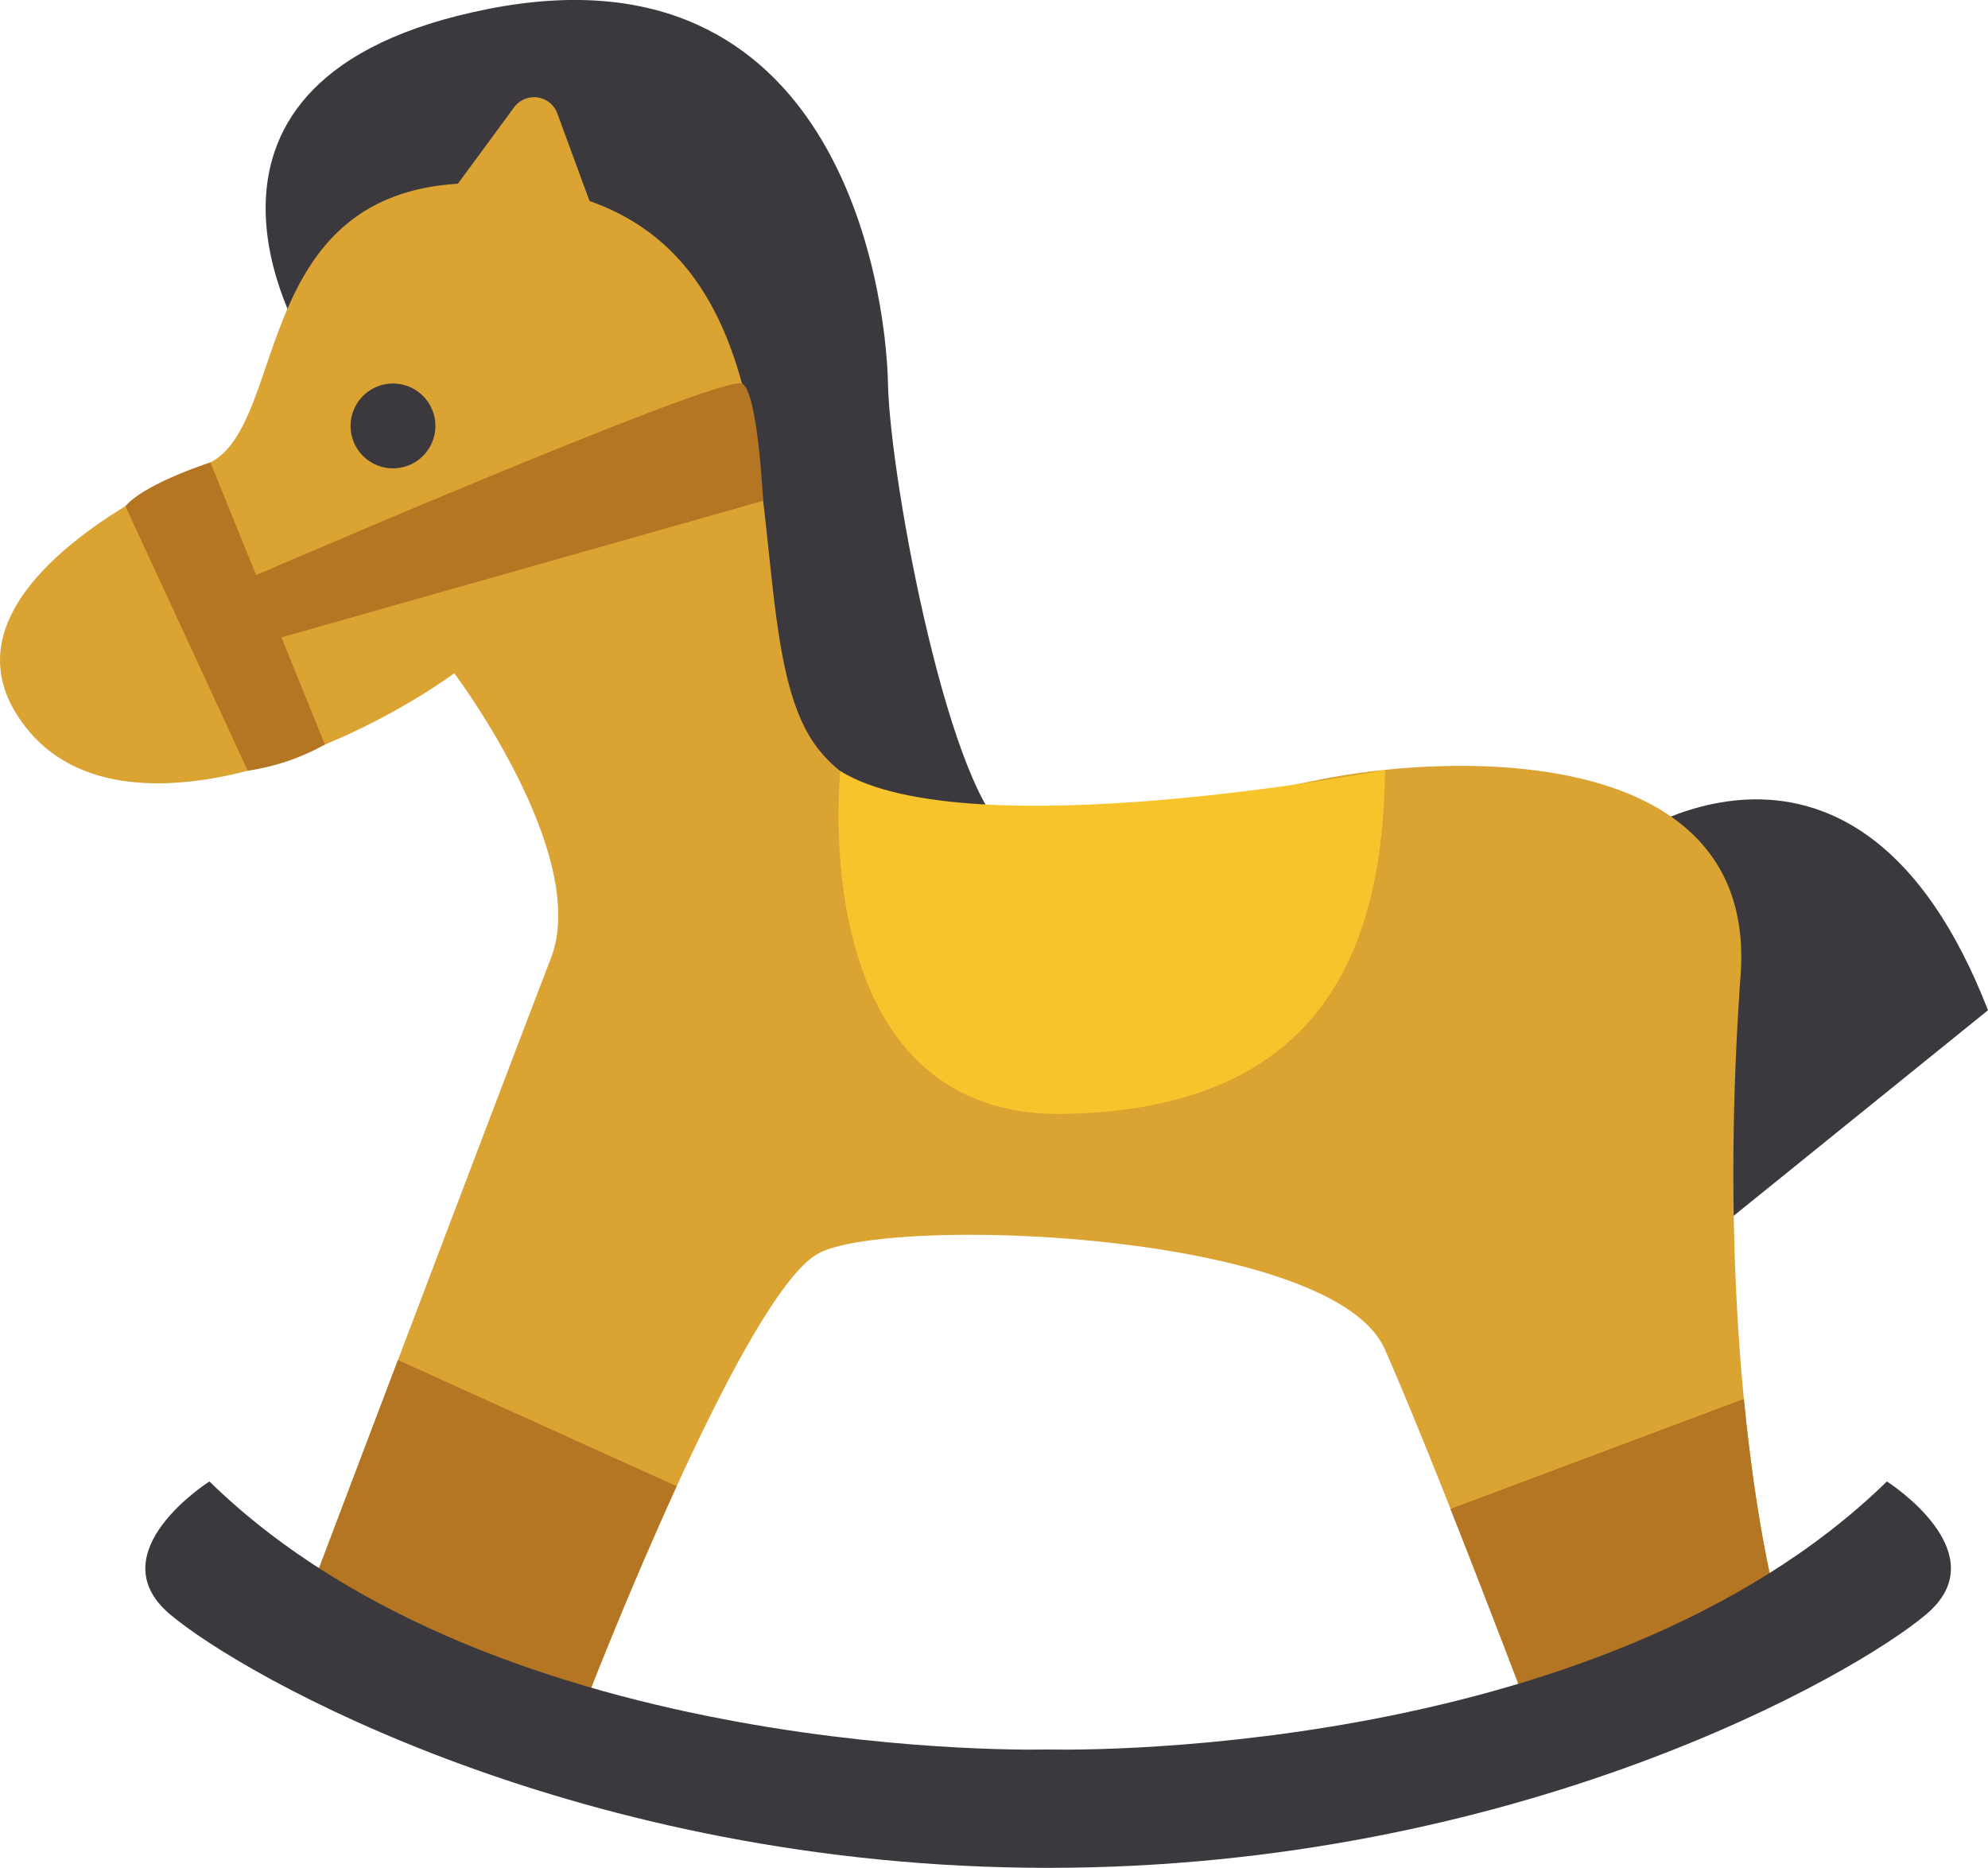 <svg xmlns="http://www.w3.org/2000/svg" width="225.599" height="211.955" viewBox="0 0 225.599 211.955">
  <g id="Group_5896" data-name="Group 5896" transform="translate(-67.521 -282.316)">
    <path id="Path_11945" data-name="Path 11945" d="M84.116,321.024s-18.405-29.943,21.01-37.7,45.08,31.28,45.322,42.509,7.191,47.855,14.142,51.332c0,0-24.864,3.477-32.616-18.447s2.477-47.493-24.437-52.67C92.138,303.09,83.849,318.351,84.116,321.024Z" transform="translate(17.841 0)" fill="#3c393e"/>
    <path id="Path_11946" data-name="Path 11946" d="M142.575,324.284s26.736-19.515,41.708,18.984L152.2,369.2S156.21,335.513,142.575,324.284Z" transform="translate(108.837 53.686)" fill="#3c393e"/>
    <path id="Path_11947" data-name="Path 11947" d="M265.047,386.418c1.9-26.515-32.885-25.133-47.591-22.193s-48.123,10.212-57.749-4.383c-8.994-13.642.681-52.119-25.288-61.245l-3.653-9.938a2.812,2.812,0,0,0-4.9-.7l-6.387,8.678c-23.384,1.451-19.368,27.135-28.078,31.624,0,0-31.682,12.836-22.056,28.475s36.494,4.947,49.727-4.545c0,0,15.507,20.586,10.962,32.351S103.3,454.859,103.3,454.859l30.746,13.9s17.913-46.518,26.469-50.8,58.283-2.408,64.166,10.959,16.308,41,16.308,41l28.073-12.552S261.839,431.064,265.047,386.418Z" transform="translate(0 6.527)" fill="#daa332"/>
    <path id="Path_11948" data-name="Path 11948" d="M93.383,304.891a4.812,4.812,0,1,1-4.812-4.812A4.813,4.813,0,0,1,93.383,304.891Z" transform="translate(23.547 25.758)" fill="#3c393e"/>
    <path id="Path_11949" data-name="Path 11949" d="M73.33,308.7l13.88,30.014a25.582,25.582,0,0,0,8.757-2.967L82.974,303.734S75.535,306.111,73.33,308.7Z" transform="translate(8.424 31.058)" fill="#b57624"/>
    <path id="Path_11950" data-name="Path 11950" d="M77.43,323.9l2.673,6.417,59.65-16.911s-.608-12.515-2.4-13.3C134.824,298.993,77.43,323.9,77.43,323.9Z" transform="translate(14.369 25.736)" fill="#b57624"/>
    <path id="Path_11951" data-name="Path 11951" d="M106.563,318.1s-4.236,39.447,25.439,38.91,36.149-19.251,36.389-39.033C168.391,317.975,120.959,327.045,106.563,318.1Z" transform="translate(56.312 51.709)" fill="#f7c42b"/>
    <path id="Path_11952" data-name="Path 11952" d="M143.565,382.5l28.073-12.552s-2.207-8.088-3.638-22.842L134.7,359.59C139.307,371.223,143.565,382.5,143.565,382.5Z" transform="translate(97.419 93.953)" fill="#b57624"/>
    <path id="Path_11953" data-name="Path 11953" d="M91.506,345.306c-5.148,13.564-9.384,24.739-9.384,24.739l30.746,13.9s4.609-11.966,10.268-24.32Z" transform="translate(21.173 91.342)" fill="#b57624"/>
    <path id="Path_11954" data-name="Path 11954" d="M271.884,350.93c-32.971,32.185-95.182,30.413-95.182,30.413s-62.211,1.772-95.177-30.413c0,0-12.738,8.058-4.5,15.053s46.5,28.791,99.673,28.791,91.433-21.8,99.675-28.791S271.884,350.93,271.884,350.93Z" transform="translate(9.762 99.497)" fill="#3c393e"/>
  </g>
</svg>
